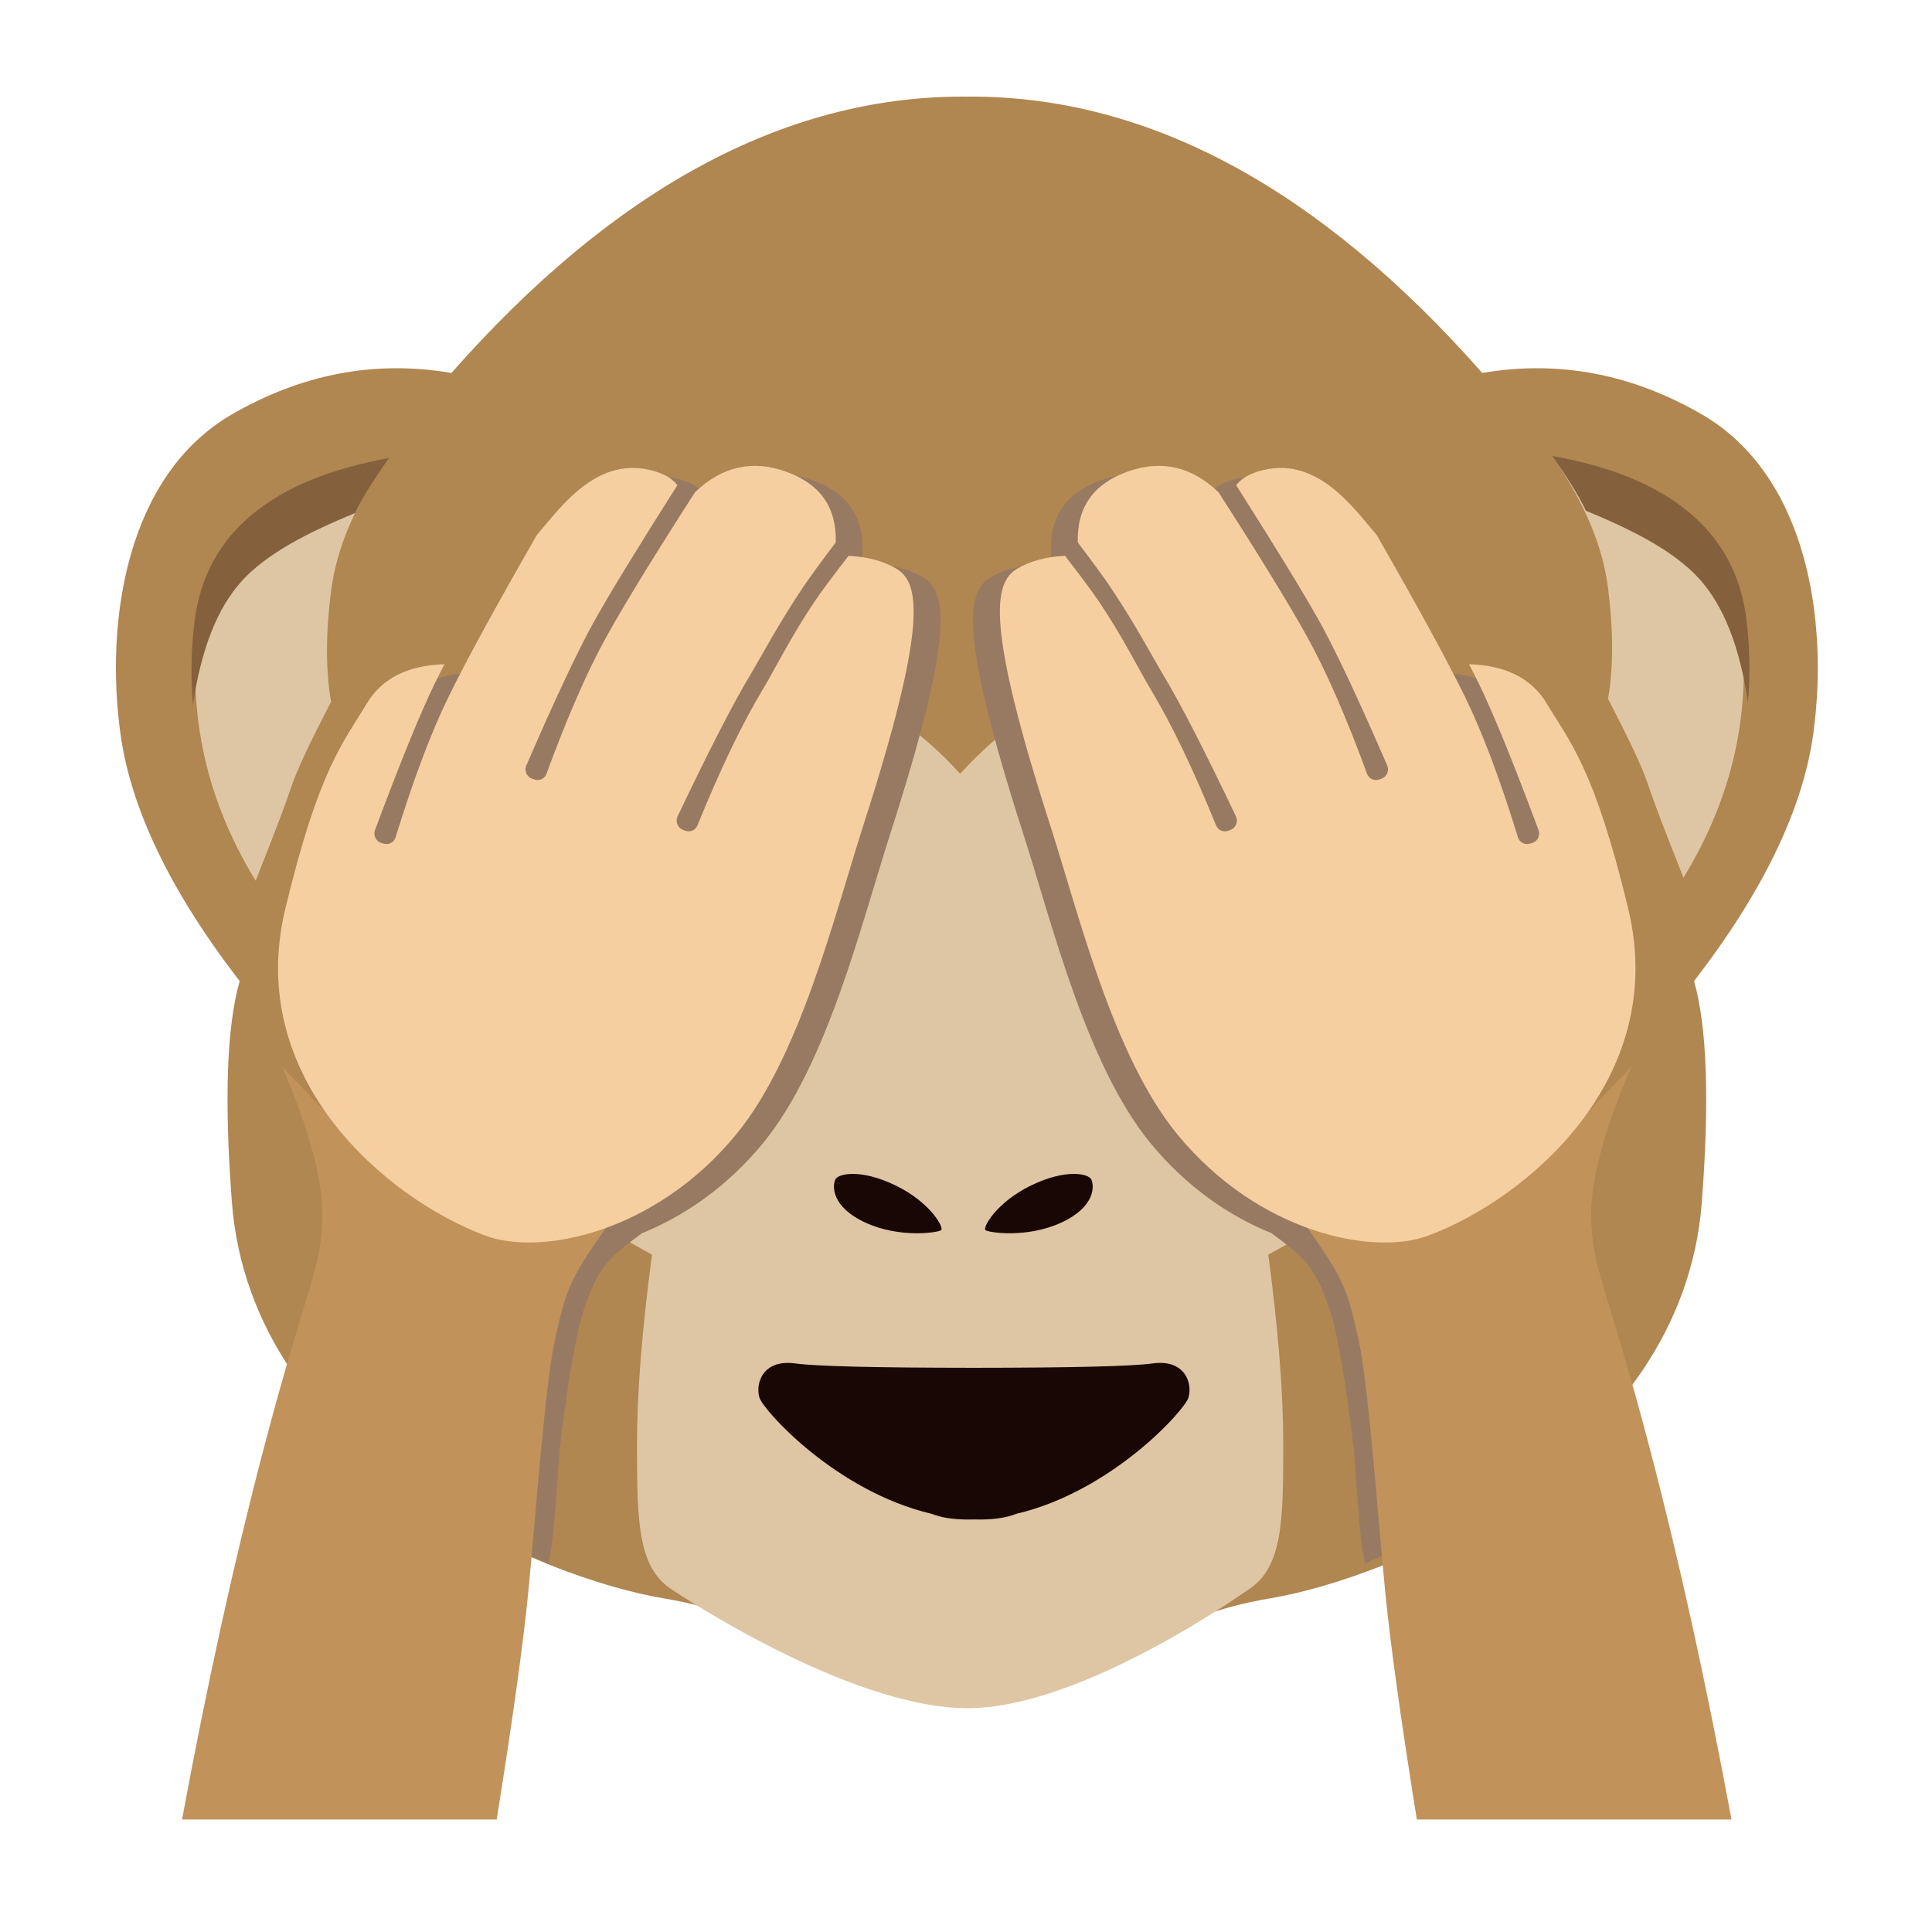 <?xml version="1.0" encoding="UTF-8"?>
<svg width="100px" height="100px" viewBox="0 0 100 100" version="1.1" xmlns="http://www.w3.org/2000/svg" xmlns:xlink="http://www.w3.org/1999/xlink">
    <!-- Generator: Sketch 52.6 (67491) - http://www.bohemiancoding.com/sketch -->
    <title>See-No-Evil Monkey (1F648)</title>
    <desc>Created with Sketch.</desc>
    <g id="See-No-Evil-Monkey-(1F648)" stroke="none" stroke-width="1" fill="none" fill-rule="evenodd">
        <path d="M50.044,88.245 C49.779,88.261 49.507,88.269 49.229,88.269 C48.358,88.269 47.511,88.044 46.699,87.616 C42.769,86.358 39.834,83.641 34.396,82.739 C27.908,81.663 13.006,75.428 12.001,62.206 C11.601,56.938 11.735,53.13 12.405,50.782 C8.826,46.141 6.769,41.87 6.233,37.97 C5.429,32.119 6.554,24.604 12.001,21.45 C15.633,19.348 19.421,18.632 23.366,19.304 C31.777,9.768 40.599,5 49.835,5 C49.905,5 49.975,5.001 50.044,5.003 C50.114,5.001 50.184,5 50.254,5 C59.489,5 68.312,9.768 76.722,19.304 C80.668,18.632 84.456,19.348 88.088,21.45 C93.535,24.604 94.659,32.119 93.856,37.97 C93.32,41.87 91.263,46.141 87.684,50.782 C88.353,53.13 88.488,56.938 88.088,62.206 C87.083,75.428 72.181,81.663 65.693,82.739 C60.255,83.641 57.32,86.358 53.39,87.616 C52.577,88.044 51.731,88.269 50.86,88.269 C50.581,88.269 50.31,88.261 50.044,88.245 Z" id="Combined-Shape" fill="#B08651"></path>
        <path d="M66.033,34.697 C76.423,36.549 78.724,42.515 78.724,50.139 C78.724,55.222 74.364,60.157 65.646,64.943 C66.163,68.813 66.422,72.08 66.422,74.745 C66.422,78.743 66.395,81.152 64.588,82.295 C64.474,82.367 56.035,88.405 50.107,88.417 C43.905,88.429 34.92,82.367 34.806,82.295 C32.998,81.152 32.972,78.743 32.972,74.745 C32.972,72.08 33.231,68.813 33.748,64.943 C25.03,60.157 20.67,55.222 20.67,50.139 C20.67,42.515 22.971,36.549 33.36,34.697 C39.944,33.524 45.39,35.307 49.697,40.049 C54.004,35.307 59.45,33.524 66.033,34.697 Z" id="Combined-Shape" fill="#DEC6A4"></path>
        <path d="M26.51,64.41 C21.404,62.503 14.035,56.306 16.153,47.498 C17.902,40.232 19.162,38.882 20.381,36.855 C21.194,35.504 22.624,34.828 24.671,34.828 C26.766,31.342 28.202,29.186 28.98,28.359 C30.146,27.119 32.133,23.861 35.328,24.86 C36.286,25.159 36.766,25.731 36.766,26.575 C38.3,24.722 40.065,24.15 42.059,24.86 C44.054,25.569 44.896,27.021 44.586,29.216 C45.895,29.175 46.962,29.4 47.785,29.89 C49.02,30.624 49.404,32.825 46.072,43.18 C44.597,47.764 42.818,55.127 39.487,59.177 C37.608,61.461 35.38,62.962 33.236,63.828 C31.434,65.152 30.928,65.585 30.132,68.067 C29.738,69.294 29.208,72.869 28.98,74.942 C28.862,76.011 28.68,80.135 28.356,80.962 C27.987,80.675 27.902,80.721 27.516,80.556 C27.516,80.556 27.516,75.26 27.516,64.67 C27.15,64.61 26.813,64.523 26.51,64.41 Z" id="Combined-Shape" fill="#987A63"></path>
        <path d="M9.422,94.175 C10.724,87.146 12.132,80.751 13.646,74.988 C15.919,66.345 16.66,65.671 16.682,62.889 C16.697,61.034 16.002,58.471 14.597,55.2 L17.231,57.95 C17.449,56.576 17.651,55.659 17.835,55.2 C18.02,54.74 18.456,53.989 19.143,52.946 L20.583,56.25 C21.18,55.41 21.773,54.675 22.363,54.047 C22.953,53.418 23.643,52.884 24.432,52.446 C24.685,53.438 24.783,54.254 24.727,54.894 C24.67,55.533 24.572,56.206 24.432,56.913 L26.227,55.496 L26.227,57.95 C26.944,57.7 27.607,57.355 28.216,56.913 C28.825,56.471 29.41,55.998 29.972,55.496 C30.278,56.444 30.439,57.262 30.456,57.95 C30.473,58.637 30.473,59.404 30.456,60.248 L34.317,59.397 C33.634,60.369 32.64,61.771 31.336,63.601 C29.38,66.346 29.283,66.922 28.75,69.222 C28.216,71.521 27.734,78.468 27.334,82.495 C27.067,85.18 26.525,89.073 25.709,94.175 L9.422,94.175 Z" id="Path-5" fill="#C19259"></path>
        <path d="M23.007,34.379 C22.813,34.754 22.645,35.088 22.503,35.379 C21.755,36.913 20.724,39.439 19.411,42.959 L19.411,42.959 C19.404,42.978 19.398,42.998 19.393,43.017 C19.325,43.296 19.496,43.577 19.774,43.645 L19.891,43.674 C20.143,43.735 20.399,43.59 20.475,43.343 L20.475,43.343 C21.396,40.351 22.305,37.934 23.204,36.092 C24.103,34.247 25.632,31.444 27.791,27.685 C28.98,26.321 30.92,23.463 33.939,24.407 C34.448,24.566 34.822,24.801 35.06,25.113 C32.944,28.449 31.5,30.814 30.728,32.206 C29.901,33.699 28.74,36.168 27.244,39.614 L27.244,39.614 C27.236,39.633 27.229,39.652 27.224,39.671 C27.141,39.946 27.296,40.235 27.571,40.318 L27.686,40.353 C27.934,40.427 28.197,40.296 28.286,40.052 L28.286,40.052 C29.363,37.113 30.397,34.747 31.391,32.954 C32.323,31.272 33.852,28.779 35.976,25.475 C37.366,24.144 38.931,23.788 40.671,24.407 C42.45,25.039 43.312,26.262 43.258,28.076 C42.468,29.119 41.906,29.889 41.573,30.385 C40.28,32.308 39.395,34.001 38.813,34.969 C37.935,36.432 36.688,38.859 35.074,42.251 L35.074,42.251 C35.065,42.269 35.057,42.288 35.051,42.307 C34.959,42.579 35.104,42.873 35.375,42.965 L35.489,43.004 C35.734,43.088 36.002,42.965 36.1,42.725 L36.1,42.725 C37.278,39.825 38.394,37.497 39.45,35.74 C40.118,34.627 40.935,32.955 42.172,31.123 C42.516,30.613 43.099,29.828 43.921,28.768 C44.905,28.818 45.731,29.04 46.397,29.436 C47.632,30.171 48.016,32.372 44.684,42.727 C43.209,47.311 41.429,54.674 38.099,58.723 C33.905,63.823 27.968,65.019 25.122,63.957 C20.016,62.05 12.646,55.853 14.765,47.045 C16.513,39.779 17.774,38.429 18.993,36.402 C19.769,35.112 21.107,34.438 23.007,34.379 Z" id="Combined-Shape" fill="#F5CFA0"></path>
        <path d="M61.095,64.41 C55.989,62.503 48.62,56.306 50.738,47.498 C52.487,40.232 53.747,38.882 54.966,36.855 C55.779,35.504 57.209,34.828 59.256,34.828 C61.351,31.342 62.787,29.186 63.565,28.359 C64.731,27.119 66.718,23.861 69.913,24.86 C70.871,25.159 71.351,25.731 71.351,26.575 C72.885,24.722 74.65,24.15 76.644,24.86 C78.639,25.569 79.481,27.021 79.171,29.216 C80.48,29.175 81.547,29.4 82.37,29.89 C83.605,30.624 83.989,32.825 80.657,43.18 C79.182,47.764 77.403,55.127 74.072,59.177 C72.193,61.461 69.965,62.962 67.821,63.828 C66.019,65.152 65.513,65.585 64.716,68.067 C64.323,69.294 63.793,72.869 63.565,74.942 C63.447,76.011 63.265,80.135 62.941,80.962 C62.572,80.675 62.487,80.721 62.101,80.556 C62.101,80.556 62.101,75.26 62.101,64.67 C61.735,64.61 61.398,64.523 61.095,64.41 Z" id="Combined-Shape" fill="#987A63" transform="translate(66.814, 52.764) scale(-1, 1) translate(-66.814, -52.764) "></path>
        <path d="M64.727,94.175 C66.029,87.146 67.437,80.751 68.951,74.988 C71.224,66.345 71.965,65.671 71.987,62.889 C72.002,61.034 71.307,58.471 69.902,55.2 L72.536,57.95 C72.754,56.576 72.956,55.659 73.14,55.2 C73.325,54.74 73.761,53.989 74.448,52.946 L75.888,56.25 C76.485,55.41 77.078,54.675 77.668,54.047 C78.258,53.418 78.948,52.884 79.737,52.446 C79.99,53.438 80.088,54.254 80.032,54.894 C79.975,55.533 79.877,56.206 79.737,56.913 L81.532,55.496 L81.532,57.95 C82.249,57.7 82.912,57.355 83.521,56.913 C84.13,56.471 84.715,55.998 85.277,55.496 C85.583,56.444 85.744,57.262 85.761,57.95 C85.778,58.637 85.778,59.404 85.761,60.248 L89.622,59.397 C88.939,60.369 87.945,61.771 86.641,63.601 C84.685,66.346 84.588,66.922 84.055,69.222 C83.521,71.521 83.039,78.468 82.639,82.495 C82.372,85.18 81.83,89.073 81.014,94.175 L64.727,94.175 Z" id="Path-5" fill="#C19259" transform="translate(77.174, 73.31) scale(-1, 1) translate(-77.174, -73.31) "></path>
        <path d="M60.368,34.379 C60.174,34.754 60.006,35.088 59.864,35.379 C59.116,36.913 58.086,39.439 56.773,42.959 L56.773,42.959 C56.766,42.978 56.76,42.998 56.755,43.017 C56.687,43.296 56.857,43.577 57.135,43.645 L57.252,43.674 C57.504,43.735 57.76,43.59 57.836,43.343 L57.836,43.343 C58.757,40.351 59.667,37.934 60.565,36.092 C61.465,34.247 62.994,31.444 65.152,27.685 C66.341,26.321 68.281,23.463 71.301,24.407 C71.809,24.566 72.183,24.801 72.422,25.113 C70.305,28.449 68.861,30.814 68.089,32.206 C67.262,33.699 66.101,36.168 64.606,39.614 L64.606,39.614 C64.598,39.633 64.591,39.652 64.585,39.671 C64.502,39.946 64.658,40.235 64.932,40.318 L65.048,40.353 C65.295,40.427 65.559,40.296 65.648,40.052 L65.648,40.052 C66.724,37.113 67.759,34.747 68.752,32.954 C69.685,31.272 71.213,28.779 73.338,25.475 C74.728,24.144 76.293,23.788 78.033,24.407 C79.811,25.039 80.673,26.262 80.619,28.076 C79.829,29.119 79.267,29.889 78.934,30.385 C77.641,32.308 76.756,34.001 76.175,34.969 C75.296,36.432 74.05,38.859 72.435,42.251 L72.435,42.251 C72.426,42.269 72.418,42.288 72.412,42.307 C72.32,42.579 72.465,42.873 72.736,42.965 L72.851,43.004 C73.096,43.088 73.363,42.965 73.461,42.725 L73.461,42.725 C74.639,39.825 75.756,37.497 76.811,35.74 C77.48,34.627 78.296,32.955 79.533,31.123 C79.878,30.613 80.461,29.828 81.282,28.768 C82.266,28.818 83.092,29.04 83.758,29.436 C84.993,30.171 85.378,32.372 82.045,42.727 C80.57,47.311 78.791,54.674 75.46,58.723 C71.267,63.823 65.33,65.019 62.483,63.957 C57.377,62.05 50.008,55.853 52.127,47.045 C53.875,39.779 55.135,38.429 56.354,36.402 C57.13,35.112 58.468,34.438 60.368,34.379 Z" id="Combined-Shape" fill="#F5CFA0" transform="translate(68.203, 44.212) scale(-1, 1) translate(-68.203, -44.212) "></path>
        <path d="M13.232,45.586 C10.688,41.425 9.699,37.012 10.264,32.349 C10.829,27.686 14.087,24.817 20.038,23.743 C18.386,26.104 17.42,28.385 17.137,30.587 C16.855,32.789 16.855,34.703 17.137,36.327 C16.028,38.456 15.34,39.927 15.074,40.739 C14.807,41.552 14.194,43.168 13.232,45.586 Z" id="Path-7" fill="#DEC6A4"></path>
        <path d="M10.066,32.193 C10.631,27.53 14.182,24.782 20.133,23.707 C19.458,24.673 18.823,25.619 18.376,26.558 C15.877,27.582 13.775,28.68 12.507,30.081 C11.252,31.469 10.412,33.596 9.989,36.464 C9.865,35.064 9.891,33.641 10.066,32.193 Z" id="Combined-Shape" fill="#84603C"></path>
        <path d="M83.452,45.43 C80.908,41.269 79.919,36.856 80.484,32.193 C81.049,27.53 84.307,24.661 90.258,23.587 C88.606,25.948 87.639,28.229 87.357,30.431 C87.075,32.633 87.075,34.547 87.357,36.171 C86.248,38.3 85.56,39.771 85.294,40.584 C85.027,41.396 84.413,43.012 83.452,45.43 Z" id="Path-7" fill="#DEC6A4" transform="translate(85.294, 34.509) scale(-1, 1) translate(-85.294, -34.509) "></path>
        <path d="M80.484,32.073 C81.049,27.41 84.6,24.661 90.551,23.587 C89.875,24.553 89.24,25.499 88.794,26.438 C86.295,27.461 84.192,28.559 82.925,29.961 C81.669,31.348 80.83,33.476 80.407,36.344 C80.283,34.944 80.308,33.521 80.484,32.073 Z" id="Combined-Shape" fill="#84603C" transform="translate(85.44, 29.965) scale(-1, 1) translate(-85.44, -29.965) "></path>
        <path d="M44.798,63.284 C46.579,64.103 48.542,63.798 48.711,63.675 C48.88,63.553 48.161,62.24 46.372,61.367 C44.584,60.493 43.394,60.732 43.238,61.049 C43.081,61.367 43.018,62.465 44.798,63.284 Z" id="Path-8" fill="#190706"></path>
        <path d="M52.622,63.284 C54.403,64.103 56.367,63.798 56.536,63.675 C56.705,63.553 55.985,62.24 54.196,61.367 C52.408,60.493 51.219,60.732 51.062,61.049 C50.905,61.367 50.842,62.465 52.622,63.284 Z" id="Path-8" fill="#190706" transform="translate(53.774, 62.297) scale(-1, 1) translate(-53.774, -62.297) "></path>
        <path d="M48.226,78.357 C43.281,77.201 39.498,72.99 39.308,72.338 C39.087,71.581 39.496,70.344 41.161,70.571 C42.251,70.719 45.334,70.795 50.411,70.797 C55.488,70.795 58.572,70.719 59.661,70.571 C61.326,70.344 61.736,71.581 61.515,72.338 C61.325,72.99 57.541,77.201 52.596,78.357 C52.114,78.552 51.48,78.65 50.695,78.65 C50.6,78.65 50.506,78.648 50.411,78.646 C50.317,78.648 50.223,78.65 50.128,78.65 C49.342,78.65 48.708,78.552 48.226,78.357 Z" id="Combined-Shape" fill="#190706"></path>
    </g>
</svg>